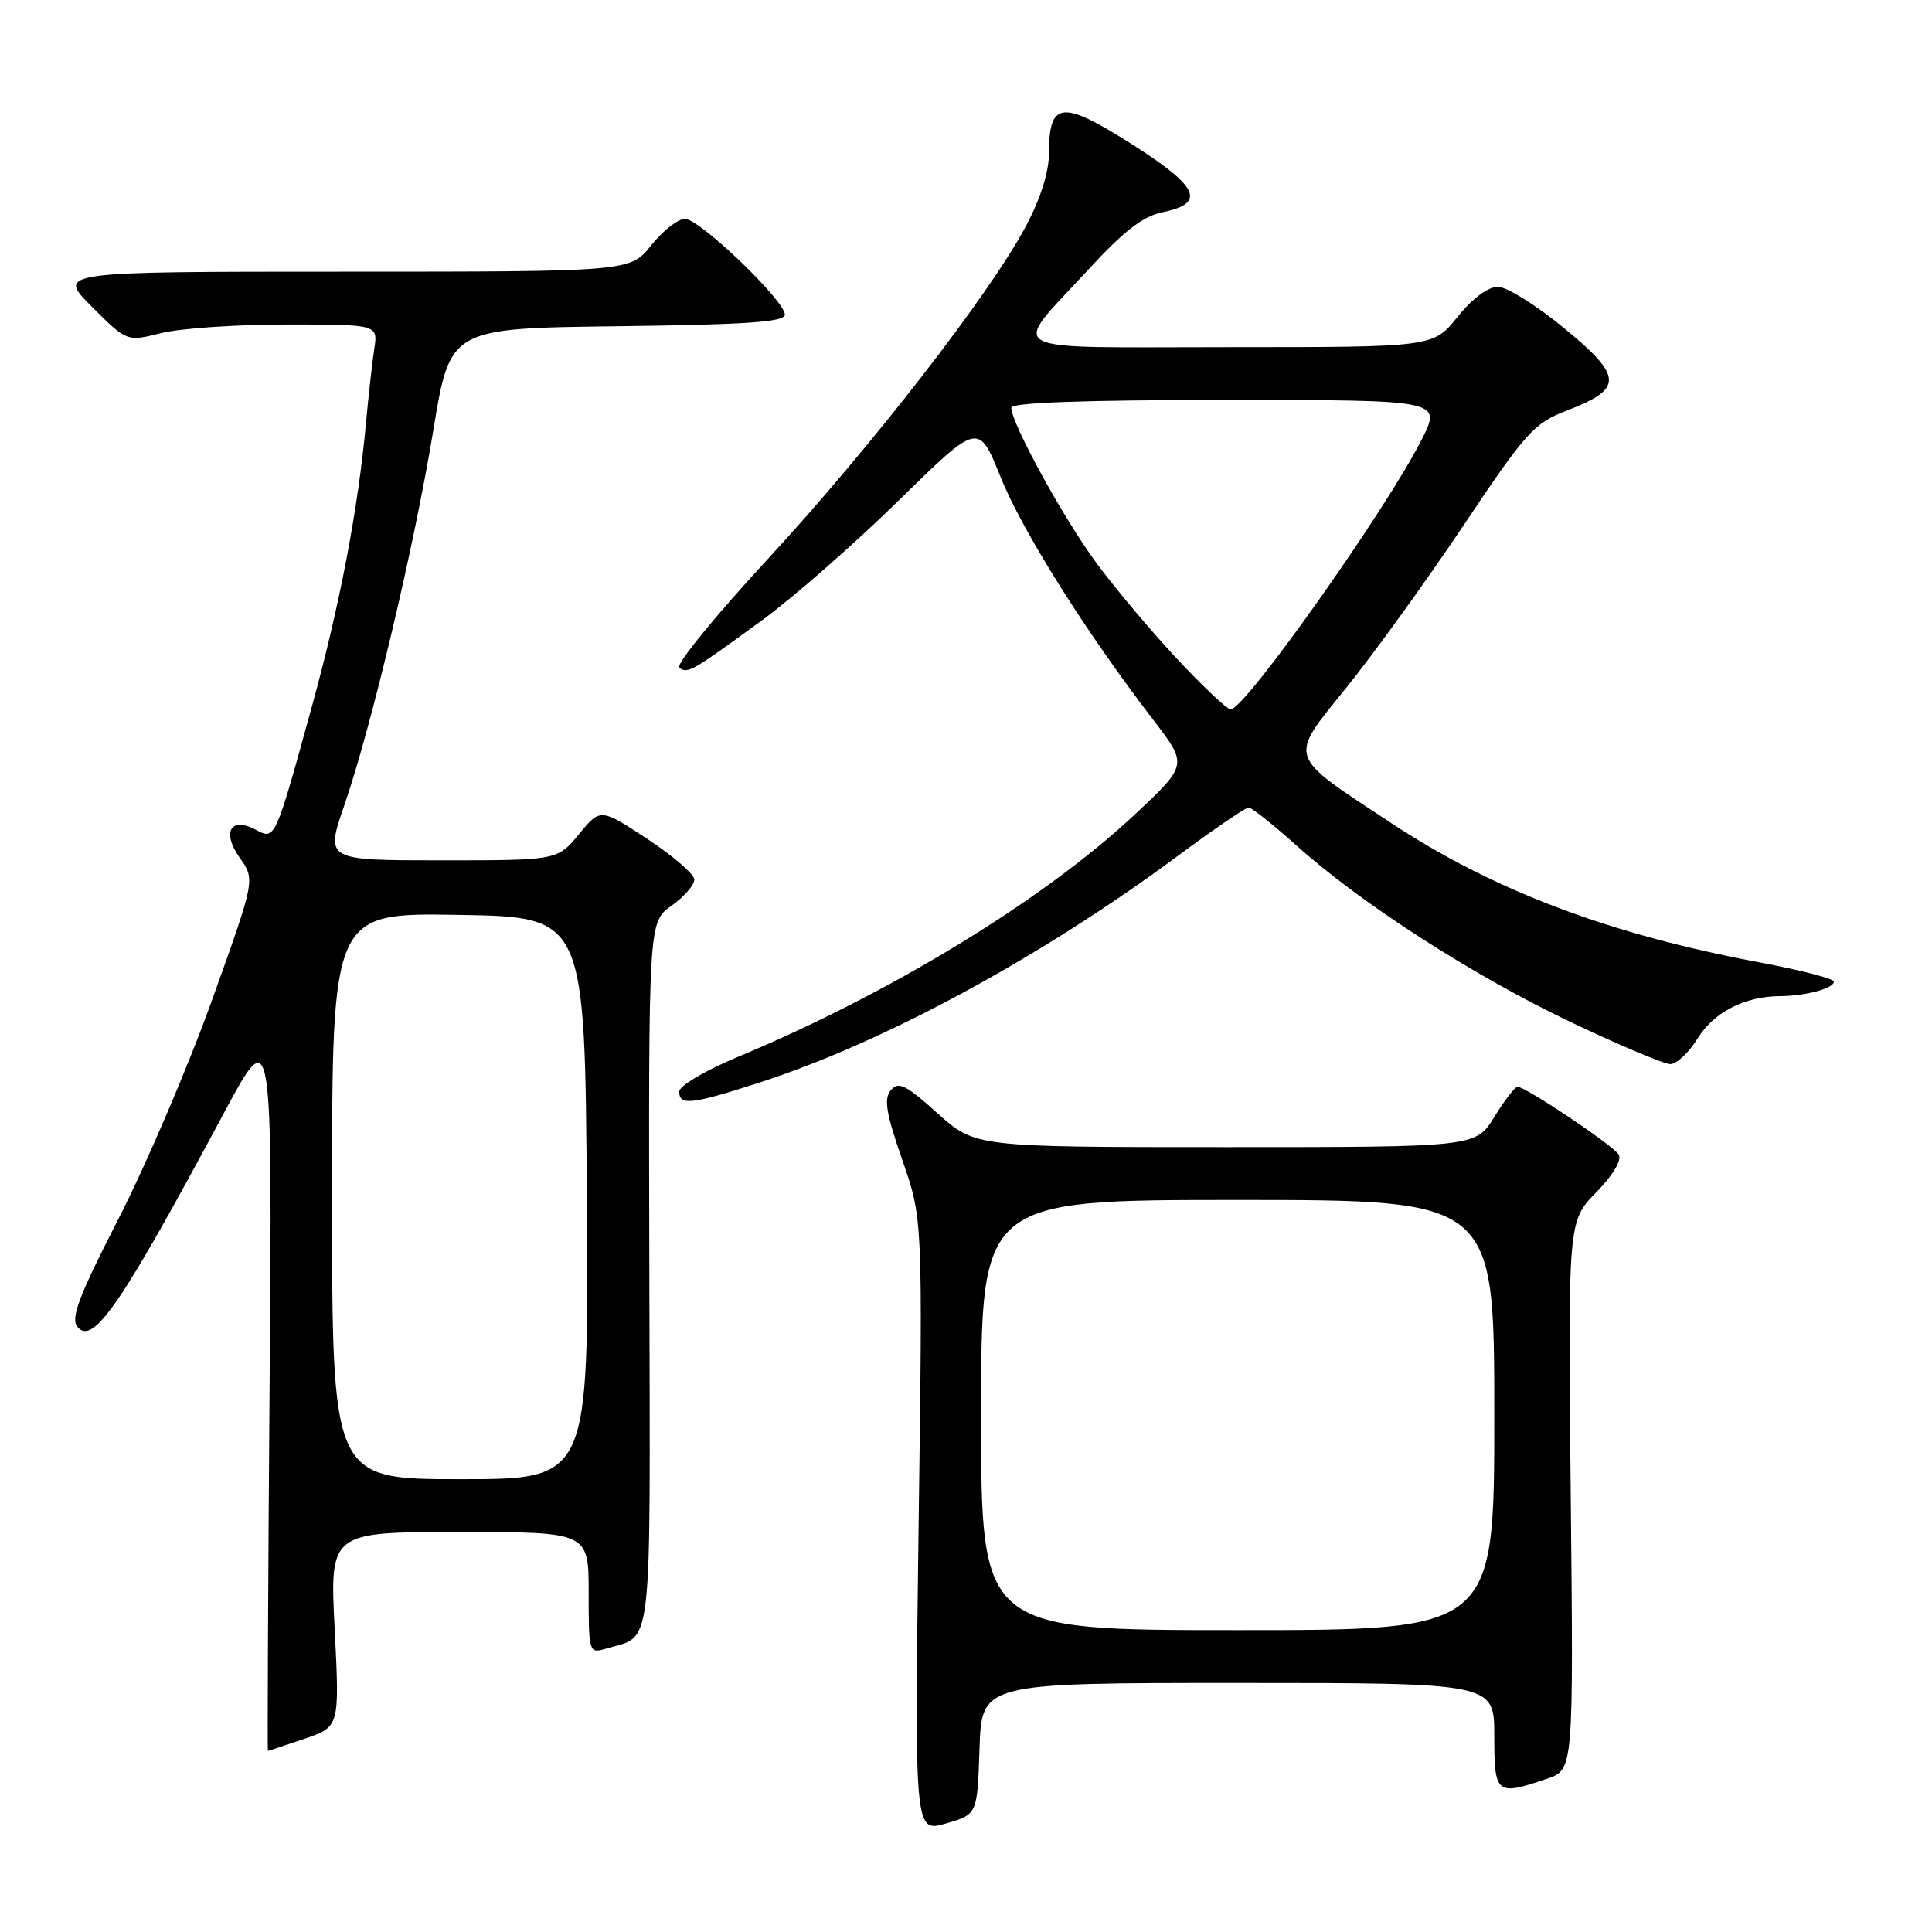 <?xml version="1.0" encoding="UTF-8" standalone="no"?>
<!DOCTYPE svg PUBLIC "-//W3C//DTD SVG 1.1//EN" "http://www.w3.org/Graphics/SVG/1.1/DTD/svg11.dtd" >
<svg xmlns="http://www.w3.org/2000/svg" xmlns:xlink="http://www.w3.org/1999/xlink" version="1.1" viewBox="0 0 256 256">
 <g >
 <path fill="currentColor"
d=" M 129.79 231.71 C 130.08 223.00 130.08 223.00 164.04 223.00 C 198.00 223.00 198.00 223.00 198.00 230.00 C 198.00 237.78 198.26 237.99 205.00 235.69 C 208.50 234.50 208.50 234.50 208.13 198.16 C 207.76 161.83 207.76 161.83 211.50 158.00 C 213.73 155.72 214.93 153.70 214.49 152.99 C 213.73 151.76 202.16 144.00 201.08 144.00 C 200.75 144.00 199.36 145.80 198.00 148.00 C 195.53 152.00 195.53 152.00 162.37 152.00 C 129.22 152.00 129.22 152.00 124.22 147.51 C 120.02 143.73 119.04 143.25 118.04 144.46 C 117.09 145.59 117.41 147.53 119.56 153.70 C 122.27 161.50 122.27 161.50 121.72 202.16 C 121.18 242.82 121.18 242.82 125.34 241.62 C 129.50 240.42 129.50 240.42 129.79 231.71 Z  M 40.32 230.41 C 45.00 228.81 45.00 228.81 44.35 215.91 C 43.69 203.00 43.69 203.00 60.85 203.00 C 78.00 203.00 78.00 203.00 78.00 211.07 C 78.00 218.97 78.05 219.12 80.25 218.47 C 86.58 216.58 86.16 220.19 86.04 168.84 C 85.93 122.19 85.93 122.19 88.96 120.03 C 90.63 118.84 92.00 117.28 92.00 116.56 C 92.00 115.84 89.20 113.42 85.78 111.17 C 79.56 107.08 79.56 107.08 76.71 110.54 C 73.85 114.00 73.85 114.00 58.49 114.00 C 43.12 114.00 43.12 114.00 45.61 106.75 C 49.23 96.24 54.85 72.58 57.42 57.00 C 59.64 43.50 59.64 43.50 81.82 43.23 C 98.87 43.02 104.00 42.67 104.00 41.70 C 104.00 39.83 92.71 29.00 90.76 29.00 C 89.84 29.00 87.83 30.57 86.29 32.50 C 83.50 36.00 83.50 36.00 45.51 36.00 C 7.53 36.00 7.53 36.00 12.17 40.64 C 16.81 45.28 16.81 45.28 21.35 44.14 C 23.84 43.51 31.33 43.00 37.99 43.00 C 50.09 43.00 50.09 43.00 49.59 46.25 C 49.32 48.04 48.83 52.42 48.50 56.00 C 47.47 67.34 45.04 80.10 41.39 93.38 C 36.44 111.39 36.47 111.32 33.90 109.95 C 30.54 108.15 29.34 110.27 31.79 113.70 C 33.82 116.56 33.82 116.56 28.09 132.53 C 24.94 141.31 19.37 154.33 15.72 161.45 C 10.43 171.77 9.33 174.69 10.26 175.82 C 12.34 178.32 16.06 172.88 29.66 147.50 C 36.09 135.50 36.09 135.50 35.72 183.75 C 35.52 210.29 35.42 232.00 35.50 232.00 C 35.58 232.00 37.75 231.28 40.32 230.41 Z  M 100.62 143.45 C 117.16 138.10 137.91 126.86 156.11 113.38 C 160.85 109.87 165.06 107.00 165.45 107.00 C 165.85 107.00 168.73 109.29 171.84 112.08 C 180.36 119.73 195.27 129.32 208.25 135.49 C 214.63 138.52 220.52 141.00 221.34 141.00 C 222.16 141.00 223.79 139.46 224.95 137.59 C 227.10 134.11 231.20 132.01 235.90 131.99 C 239.27 131.97 243.00 130.96 243.00 130.07 C 243.00 129.68 238.61 128.55 233.25 127.54 C 213.22 123.80 197.92 118.01 184.34 109.06 C 170.39 99.86 170.67 100.70 178.43 91.08 C 182.04 86.61 189.02 76.94 193.95 69.58 C 202.14 57.33 203.29 56.06 207.50 54.45 C 215.13 51.53 215.10 49.95 207.32 43.54 C 203.63 40.49 199.65 38.00 198.47 38.00 C 197.18 38.00 195.06 39.58 193.12 42.00 C 189.91 46.00 189.91 46.00 162.92 46.00 C 131.89 46.00 133.79 47.05 144.26 35.67 C 148.87 30.65 151.46 28.65 154.01 28.13 C 159.86 26.94 158.88 24.76 149.95 19.09 C 140.72 13.23 139.00 13.41 139.00 20.23 C 139.00 22.77 137.88 26.32 135.92 30.00 C 131.09 39.06 115.45 59.22 101.63 74.19 C 94.68 81.72 89.44 88.16 90.00 88.50 C 91.21 89.25 91.57 89.05 101.00 82.17 C 105.12 79.16 113.26 72.03 119.08 66.32 C 129.66 55.95 129.66 55.95 132.58 63.21 C 135.45 70.35 143.89 83.77 152.84 95.42 C 157.39 101.35 157.39 101.35 150.32 107.97 C 138.30 119.23 117.97 131.63 97.75 140.05 C 93.46 141.84 90.00 143.88 90.00 144.64 C 90.00 146.54 91.62 146.36 100.62 143.45 Z  M 130.00 187.50 C 130.00 159.00 130.00 159.00 164.00 159.00 C 198.00 159.00 198.00 159.00 198.00 187.50 C 198.00 216.00 198.00 216.00 164.00 216.00 C 130.00 216.00 130.00 216.00 130.00 187.50 Z  M 44.00 158.48 C 44.00 120.95 44.00 120.95 60.75 121.23 C 77.50 121.50 77.50 121.50 77.76 158.75 C 78.02 196.00 78.02 196.00 61.01 196.00 C 44.00 196.00 44.00 196.00 44.00 158.48 Z  M 155.98 87.32 C 152.54 83.64 147.72 77.91 145.26 74.57 C 140.89 68.64 134.00 56.07 134.00 54.02 C 134.00 53.35 143.71 53.00 162.52 53.00 C 191.03 53.00 191.03 53.00 188.38 58.25 C 183.62 67.64 164.96 94.00 163.07 94.00 C 162.61 94.00 159.42 90.99 155.98 87.32 Z "/>
</g>
</svg>